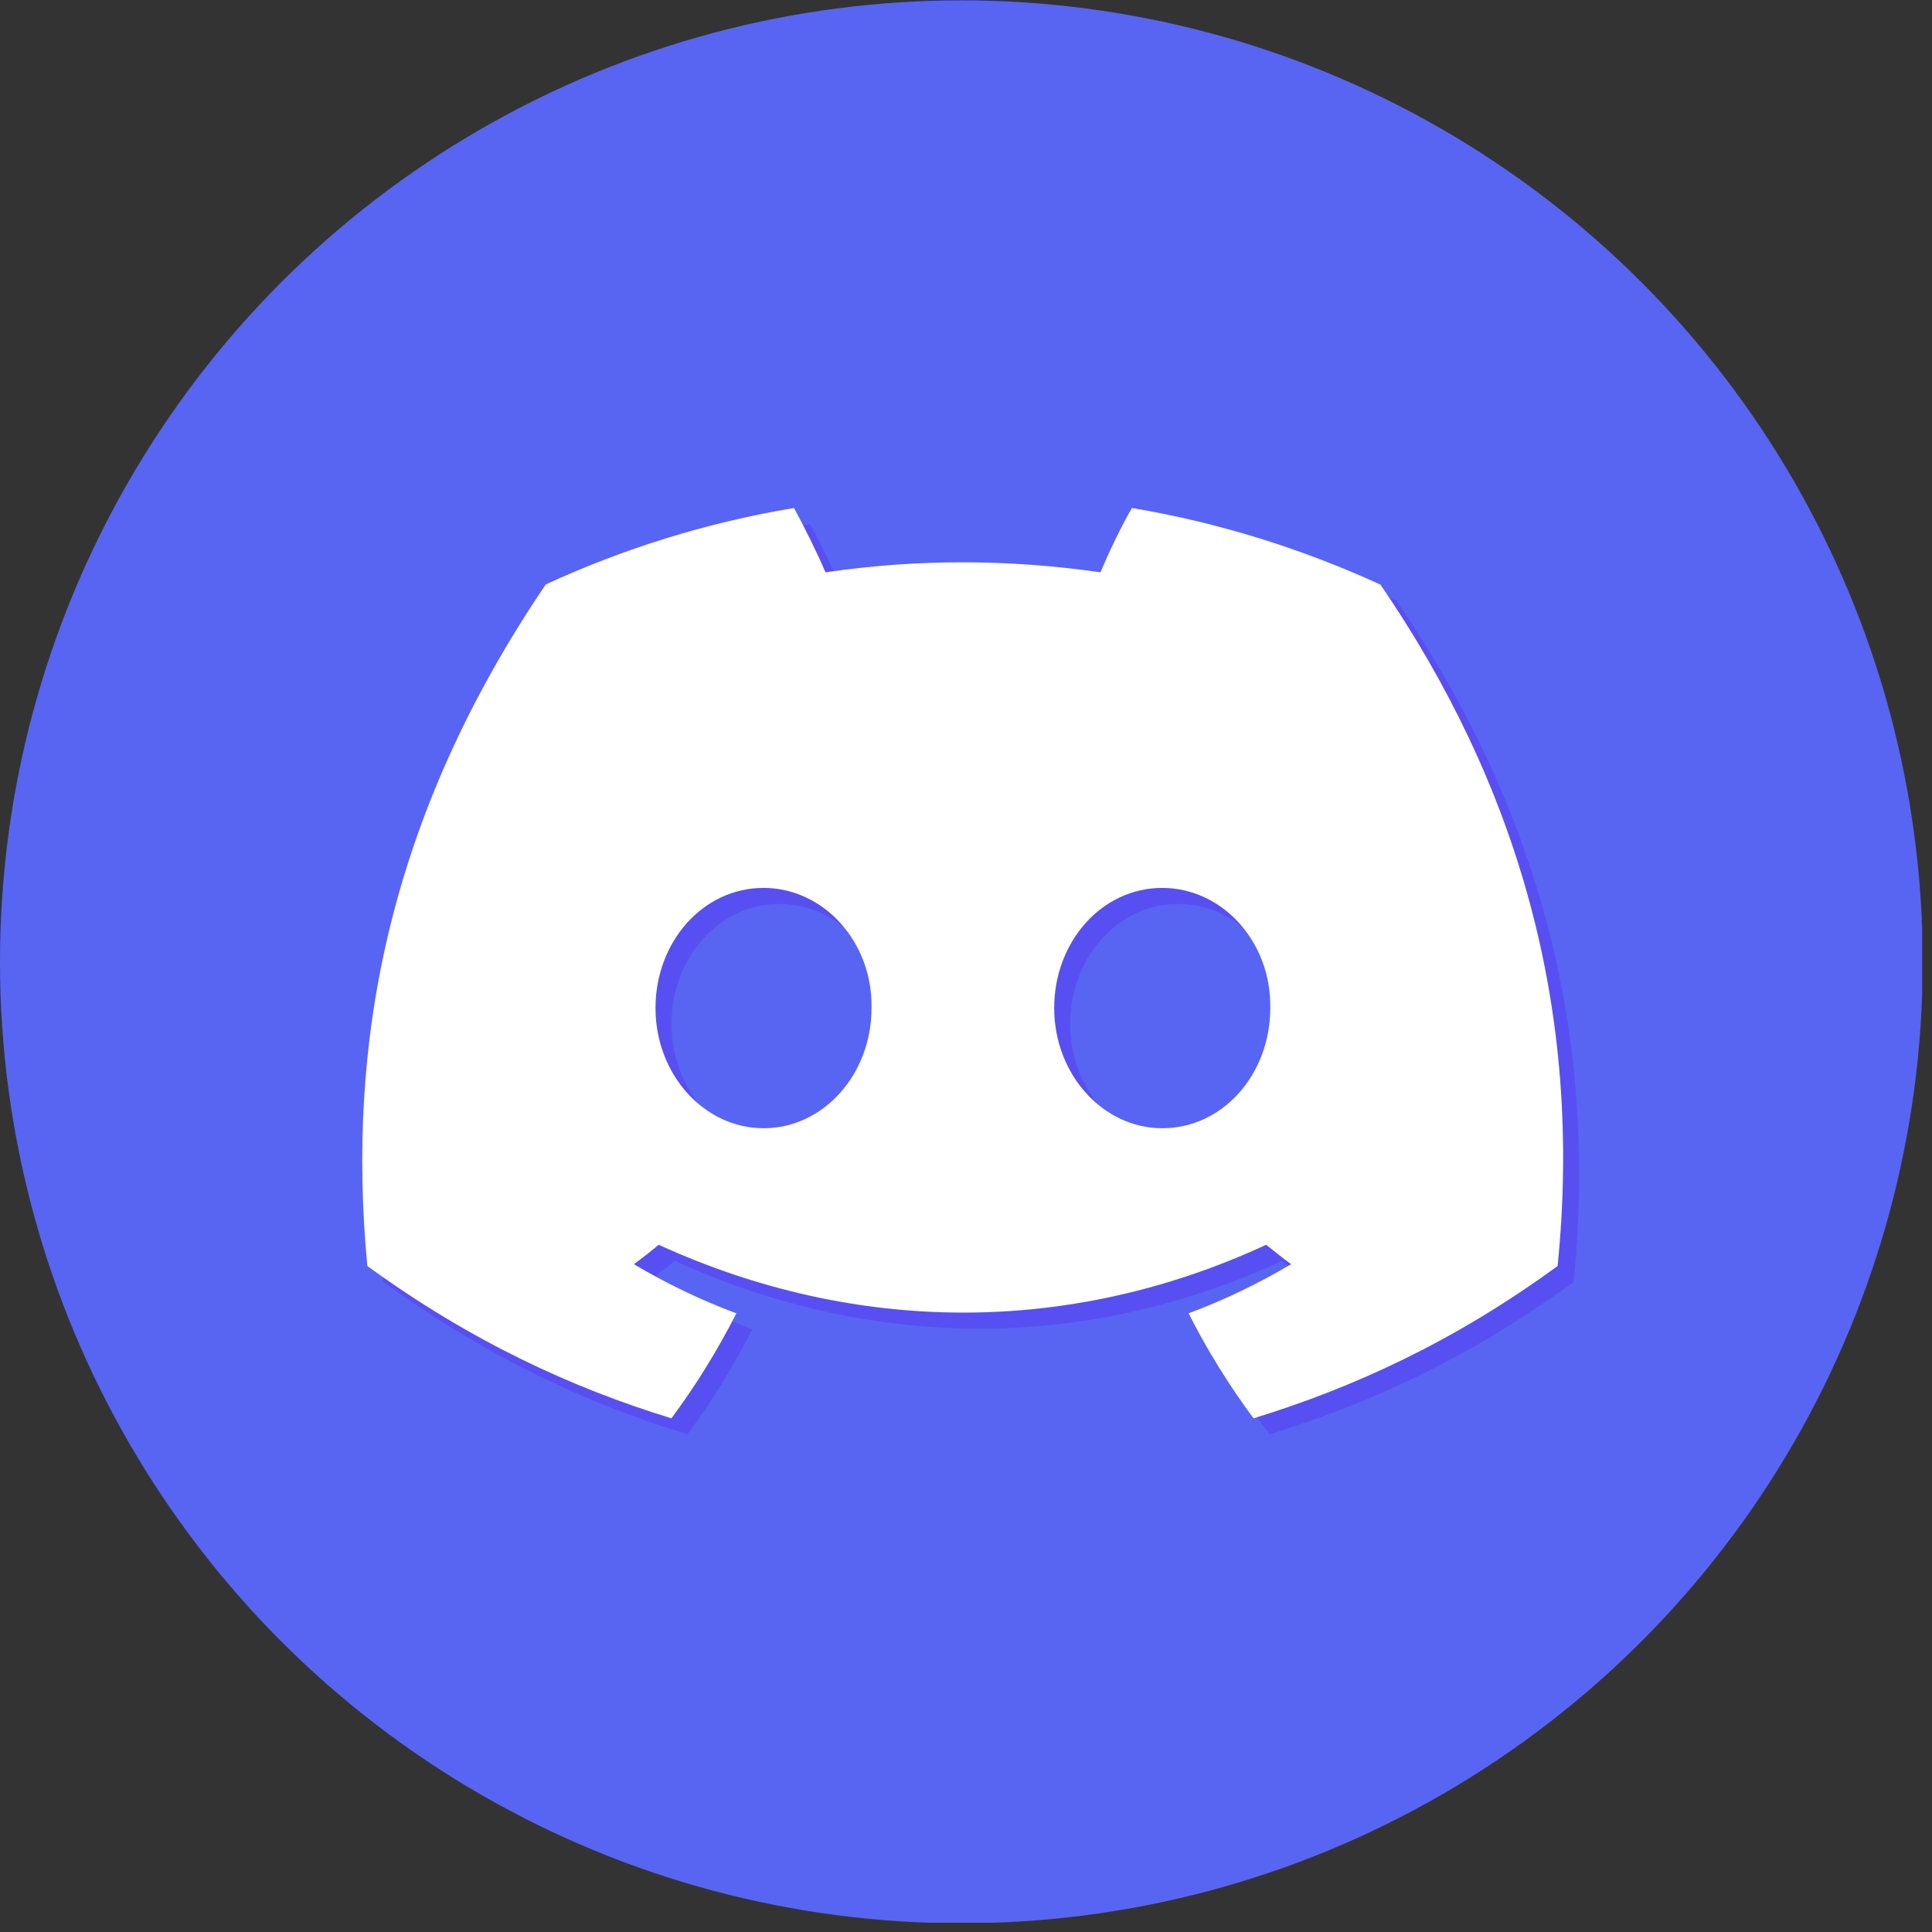 <?xml version="1.0" encoding="UTF-8" standalone="no"?>
<!DOCTYPE svg PUBLIC "-//W3C//DTD SVG 1.1//EN" "http://www.w3.org/Graphics/SVG/1.1/DTD/svg11.dtd">
<svg width="100%" height="100%" viewBox="0 0 167 167" version="1.1" xmlns="http://www.w3.org/2000/svg" xmlns:xlink="http://www.w3.org/1999/xlink" xml:space="preserve" xmlns:serif="http://www.serif.com/" style="fill-rule:evenodd;clip-rule:evenodd;stroke-linejoin:round;stroke-miterlimit:2;">
    <rect x="0" y="0" width="167" height="167" fill="#333333" stroke="none"/>
    <g id="ArtBoard1" transform="matrix(0.962,0,0,0.973,0,0)">
        <rect x="0" y="0" width="172.711" height="170.81" style="fill:none;"/>
        <clipPath id="_clip1">
            <rect x="0" y="0" width="172.711" height="170.81"/>
        </clipPath>
        <g clip-path="url(#_clip1)">
            <g id="g20" transform="matrix(2.323,0,0,2.297,12.572,369.372)">
                <g id="path883" transform="matrix(1,0,0,1,-150.711,-50.863)">
                    <circle cx="182.484" cy="-72.744" r="37.185" style="fill:rgb(88,101,242);"/>
                </g>
                <g id="path2-3" transform="matrix(1,0,0,1,-150.711,-50.863)">
                    <path d="M199.302,-86.719C196.274,-88.103 193.058,-89.113 189.702,-89.676C189.278,-88.949 188.811,-87.962 188.483,-87.188C184.914,-87.705 181.369,-87.705 177.849,-87.188C177.521,-87.962 177.025,-88.949 176.63,-89.676C173.251,-89.113 170.035,-88.105 167.028,-86.719C160.949,-77.753 159.306,-68.998 160.127,-60.36C164.165,-57.426 168.061,-55.643 171.89,-54.469C172.83,-55.736 173.674,-57.098 174.401,-58.529C173.017,-59.046 171.702,-59.68 170.435,-60.431C170.762,-60.664 171.089,-60.924 171.398,-61.181C179.05,-57.684 187.338,-57.684 194.896,-61.181C195.223,-60.922 195.532,-60.664 195.86,-60.431C194.595,-59.68 193.278,-59.046 191.893,-58.529C192.62,-57.098 193.465,-55.736 194.405,-54.469C198.231,-55.643 202.15,-57.426 206.167,-60.36C207.177,-70.359 204.567,-79.043 199.31,-86.719L199.302,-86.719ZM175.452,-65.688C173.151,-65.688 171.274,-67.777 171.274,-70.336C171.274,-72.894 173.105,-74.983 175.452,-74.983C177.774,-74.983 179.677,-72.895 179.63,-70.336C179.63,-67.777 177.775,-65.688 175.452,-65.688ZM190.875,-65.688C188.576,-65.688 186.695,-67.777 186.695,-70.336C186.695,-72.894 188.529,-74.983 190.875,-74.983C193.197,-74.983 195.1,-72.895 195.053,-70.336C195.053,-67.777 193.222,-65.688 190.875,-65.688Z" style="fill:rgb(88,79,242);fill-rule:nonzero;"/>
                </g>
                <g id="path2-3-5" transform="matrix(1,0,0,1,-150.711,-50.863)">
                    <path d="M198.682,-87.339C195.654,-88.723 192.438,-89.733 189.082,-90.296C188.658,-89.569 188.191,-88.582 187.864,-87.808C184.294,-88.325 180.749,-88.325 177.229,-87.808C176.901,-88.582 176.405,-89.569 176.011,-90.296C172.631,-89.732 169.415,-88.725 166.409,-87.339C160.329,-78.372 158.686,-69.618 159.508,-60.98C163.545,-58.046 167.442,-56.262 171.27,-55.089C172.21,-56.356 173.054,-57.718 173.781,-59.149C172.397,-59.666 171.082,-60.3 169.815,-61.051C170.142,-61.284 170.469,-61.544 170.778,-61.801C178.43,-58.304 186.718,-58.304 194.276,-61.801C194.603,-61.541 194.912,-61.284 195.24,-61.051C193.975,-60.3 192.658,-59.666 191.273,-59.149C192.001,-57.718 192.845,-56.356 193.785,-55.089C197.611,-56.263 201.531,-58.046 205.547,-60.98C206.557,-70.979 203.947,-79.663 198.69,-87.339L198.682,-87.339ZM174.832,-66.308C172.531,-66.308 170.654,-68.396 170.654,-70.956C170.654,-73.514 172.485,-75.603 174.832,-75.603C177.154,-75.603 179.057,-73.515 179.01,-70.956C179.01,-68.397 177.155,-66.308 174.832,-66.308ZM190.255,-66.308C187.957,-66.308 186.075,-68.396 186.075,-70.956C186.075,-73.514 187.909,-75.603 190.255,-75.603C192.577,-75.603 194.48,-73.515 194.433,-70.956C194.433,-68.397 192.602,-66.308 190.255,-66.308Z" style="fill:white;fill-rule:nonzero;"/>
                </g>
            </g>
        </g>
    </g>
</svg>
